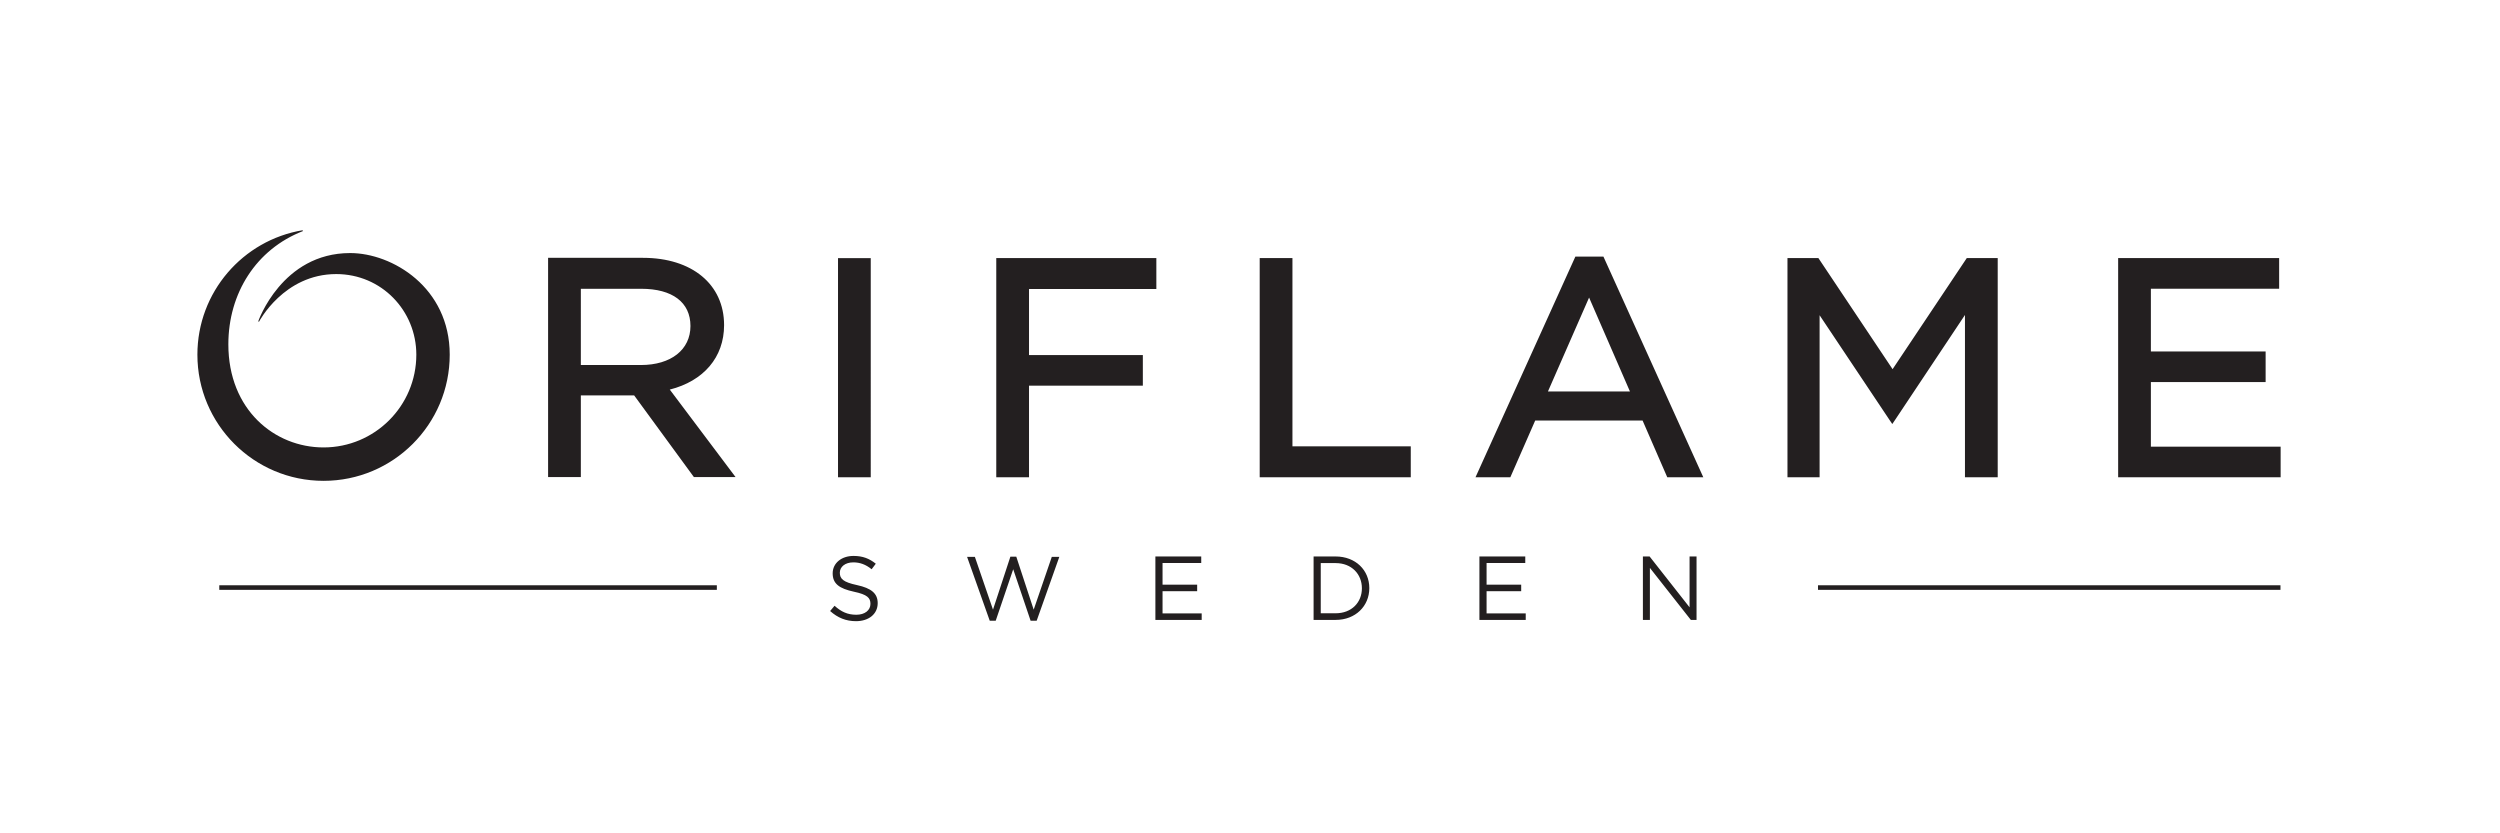 <?xml version="1.0" encoding="UTF-8" standalone="no"?>
<svg
   xmlns:dc="http://purl.org/dc/elements/1.1/"
   xmlns:cc="http://creativecommons.org/ns#"
   xmlns:rdf="http://www.w3.org/1999/02/22-rdf-syntax-ns#"
   xmlns:svg="http://www.w3.org/2000/svg"
   xmlns="http://www.w3.org/2000/svg"
   xmlns:sodipodi="http://sodipodi.sourceforge.net/DTD/sodipodi-0.dtd"
   xmlns:inkscape="http://www.inkscape.org/namespaces/inkscape"
   version="1.1"
   id="svg2"
   xml:space="preserve"
   width="453.544"
   height="151.183"
   viewBox="0 0 453.544 151.183"
   sodipodi:docname="oriflame.ai"><defs
     id="defs6"><clipPath
       clipPathUnits="userSpaceOnUse"
       id="clipPath20"><path
         d="M 0,113.387 H 340.158 V 0 H 0 Z"
         id="path18" /></clipPath></defs><sodipodi:namedview
     pagecolor="#ffffff"
     bordercolor="#666666"
     borderopacity="1"
     objecttolerance="10"
     gridtolerance="10"
     guidetolerance="10"
     inkscape:pageopacity="0"
     inkscape:pageshadow="2"
     inkscape:window-width="640"
     inkscape:window-height="480"
     id="namedview4" /><g
     id="g10"
     inkscape:groupmode="layer"
     inkscape:label="oriflame"
     transform="matrix(1.333,0,0,-1.333,0,151.183)"><path
       d="m 247.424,33.139 h 62.942 v 0.623 h -62.942 z m -217.58,0 H 97.56 v 0.623 H 29.844 Z"
       style="fill:#231f20;fill-opacity:1;fill-rule:nonzero;stroke:none"
       id="path12" /><g
       id="g14"><g
         id="g16"
         clip-path="url(#clipPath20)"><g
           id="g22"
           transform="translate(229.946,37.682)"><path
             d="M 0,0 H 0.949 V -8.634 H 0.172 L -5.4,-1.556 V -8.634 H -6.352 V 0 h 0.913 L 0,-6.92 Z m -22.361,-0.889 h -5.266 v -2.95 h 4.711 v -0.886 h -4.711 v -3.021 h 5.328 v -0.888 h -6.303 V 0 h 6.241 z m -25.813,-0.013 h -2.021 v -6.83 h 2.021 c 2.184,0 3.578,1.478 3.578,3.402 0,1.924 -1.394,3.428 -3.578,3.428 m 0,-7.732 H -51.17 V 0 h 2.996 c 2.715,0 4.588,-1.863 4.588,-4.306 0,-2.44 -1.873,-4.328 -4.588,-4.328 m -18.287,7.745 h -5.266 v -2.95 h 4.711 v -0.886 h -4.711 v -3.021 h 5.327 v -0.888 h -6.301 V 0 h 6.24 z m -25.975,0.864 h 0.803 l 2.369,-7.213 2.465,7.188 h 1.024 l -3.082,-8.694 h -0.827 l -2.367,7.006 -2.381,-7.006 h -0.814 l -3.084,8.694 h 1.061 l 2.466,-7.188 z m -20.869,-3.871 c 1.924,-0.42 2.811,-1.124 2.811,-2.456 0,-1.493 -1.234,-2.454 -2.948,-2.454 -1.37,0 -2.491,0.458 -3.527,1.381 l 0.604,0.716 c 0.901,-0.814 1.764,-1.222 2.96,-1.222 1.159,0 1.924,0.607 1.924,1.482 0,0.813 -0.431,1.268 -2.245,1.651 -1.985,0.433 -2.897,1.075 -2.897,2.505 0,1.381 1.196,2.366 2.836,2.366 1.257,0 2.158,-0.356 3.033,-1.059 l -0.567,-0.752 c -0.8,0.652 -1.603,0.936 -2.491,0.936 -1.123,0 -1.837,-0.616 -1.837,-1.405 0,-0.826 0.444,-1.283 2.344,-1.689"
             style="fill:#231f20;fill-opacity:1;fill-rule:nonzero;stroke:none"
             id="path24" /></g><g
           id="g26"
           transform="translate(61.206,65.147)"><path
             d="m 0,0 c 0,-9.483 -7.688,-17.172 -17.171,-17.172 -9.482,0 -17.17,7.689 -17.17,17.172 0,8.514 6.195,15.579 14.324,16.936 l 0.028,-0.123 c -6.336,-2.464 -10.139,-8.435 -10.139,-15.41 0,-8.912 6.295,-14.029 12.957,-14.029 6.974,0 12.626,5.651 12.626,12.626 0,5.986 -4.735,10.968 -10.901,10.968 -7.135,0 -10.508,-6.481 -10.508,-6.481 l -0.111,0.038 c 0,0 3.211,9.303 12.511,9.303 C -7.819,13.828 0,9.153 0,0 m 149.465,-5.006 5.599,12.777 5.559,-12.777 z m 16.24,-11.682 h 4.904 l -13.593,30.035 h -3.817 l -13.594,-30.035 h 4.741 l 3.386,7.727 h 14.612 z M 17.845,-1.414 h 8.175 c 4.096,0 6.743,2.086 6.743,5.313 0,3.221 -2.445,5.068 -6.703,5.068 h -8.215 z m 21.05,-15.245 H 33.231 L 25.099,-5.542 H 17.845 V -16.659 H 13.39 v 29.837 h 12.915 c 6.654,0 11.035,-3.594 11.035,-9.157 0,-4.387 -2.795,-7.611 -7.395,-8.775 z M 17.843,-1.41 h 8.176 c 4.097,0 6.744,2.084 6.744,5.309 0,3.221 -2.445,5.068 -6.704,5.068 h -8.216 z m 21.053,-15.241 h -5.665 l -8.133,11.116 h -7.255 v -11.116 h -4.455 v 29.829 h 12.917 c 6.653,0 11.035,-3.594 11.035,-9.157 0,-4.383 -2.796,-7.607 -7.395,-8.768 z M 17.845,-1.414 h 8.175 c 4.096,0 6.743,2.086 6.743,5.313 0,3.221 -2.445,5.068 -6.703,5.068 h -8.215 z m 21.05,-15.245 H 33.231 L 25.099,-5.542 H 17.845 V -16.659 H 13.39 v 29.837 h 12.915 c 6.654,0 11.035,-3.594 11.035,-9.157 0,-4.387 -2.795,-7.611 -7.395,-8.775 z M 17.843,-1.41 h 8.176 c 4.097,0 6.744,2.084 6.744,5.309 0,3.221 -2.445,5.068 -6.704,5.068 h -8.216 z m 21.053,-15.241 h -5.665 l -8.133,11.116 h -7.255 v -11.116 h -4.455 v 29.829 h 12.917 c 6.653,0 11.035,-3.594 11.035,-9.157 0,-4.383 -2.796,-7.607 -7.395,-8.768 z m 210.286,-0.037 h -22.114 v 29.831 h 21.911 V 8.973 H 231.523 V 0.435 h 15.616 v -4.167 h -15.616 v -8.786 h 17.659 z m -53.26,7.848 -9.486,14.206 v -22.054 h -2.188 -2.185 v 29.831 h 4.21 l 10.096,-15.119 10.096,15.119 h 4.211 v -29.831 h -2.229 -2.228 v 22.09 l -9.485,-14.242 -0.406,-0.6 z m -65.127,-7.848 h -20.561 v 29.831 h 4.457 v -25.62 h 16.104 z m -51.955,0 H 74.383 V 13.143 H 96.17 V 8.933 H 78.84 V -0.056 H 94.332 V -4.223 H 78.84 Z m -21.54,0 H 52.845 V 13.141 H 57.3 Z"
             style="fill:#231f20;fill-opacity:1;fill-rule:nonzero;stroke:none"
             id="path28" /></g></g></g></g></svg>
